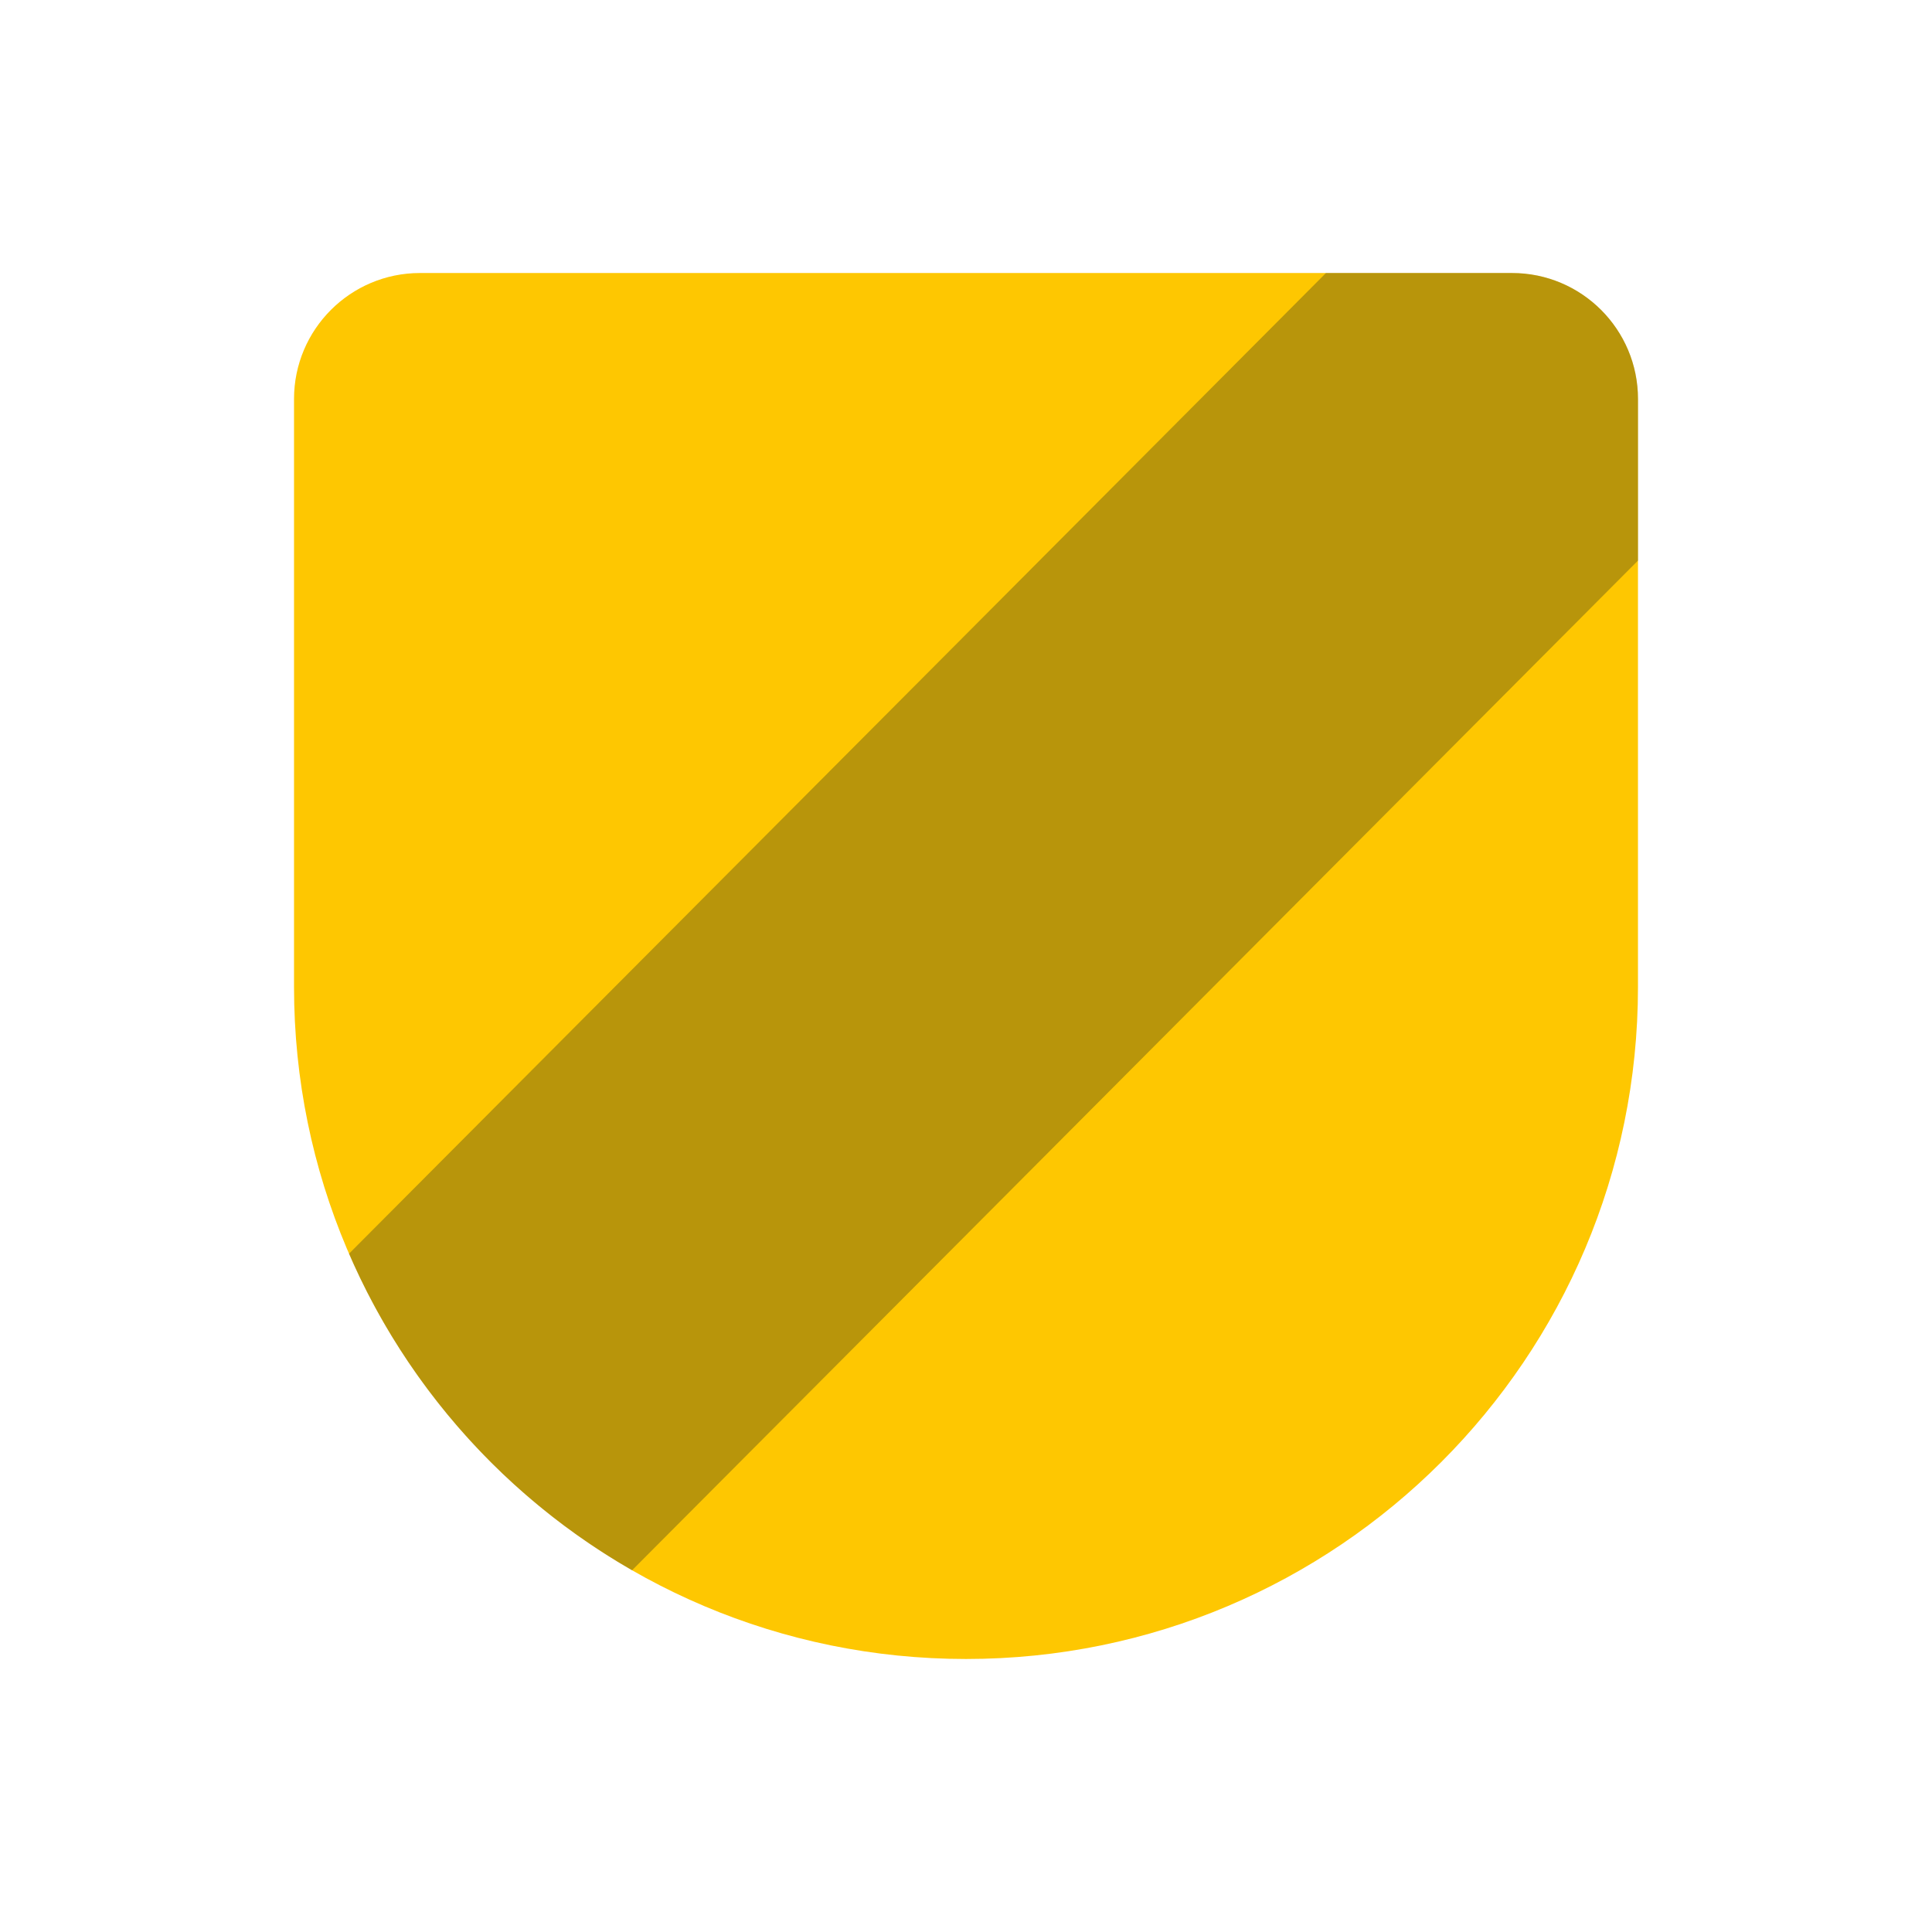 <svg width="32" height="32" viewBox="0 0 32 32" fill="none" xmlns="http://www.w3.org/2000/svg">
<path d="M4.87 6.609C4.87 5.456 5.804 4.522 6.956 4.522H25.043C26.196 4.522 27.13 5.456 27.13 6.609V16.348C27.13 22.495 22.147 27.478 16 27.478C9.853 27.478 4.87 22.495 4.87 16.348V6.609Z" fill="#FEC701"/>
<path opacity="0.3" d="M27.131 9.284V6.609C27.131 5.456 26.196 4.522 25.044 4.522H21.962L5.781 20.765C6.738 22.978 8.393 24.818 10.469 26.009L27.131 9.284Z" fill="#161F23"/>
</svg>
